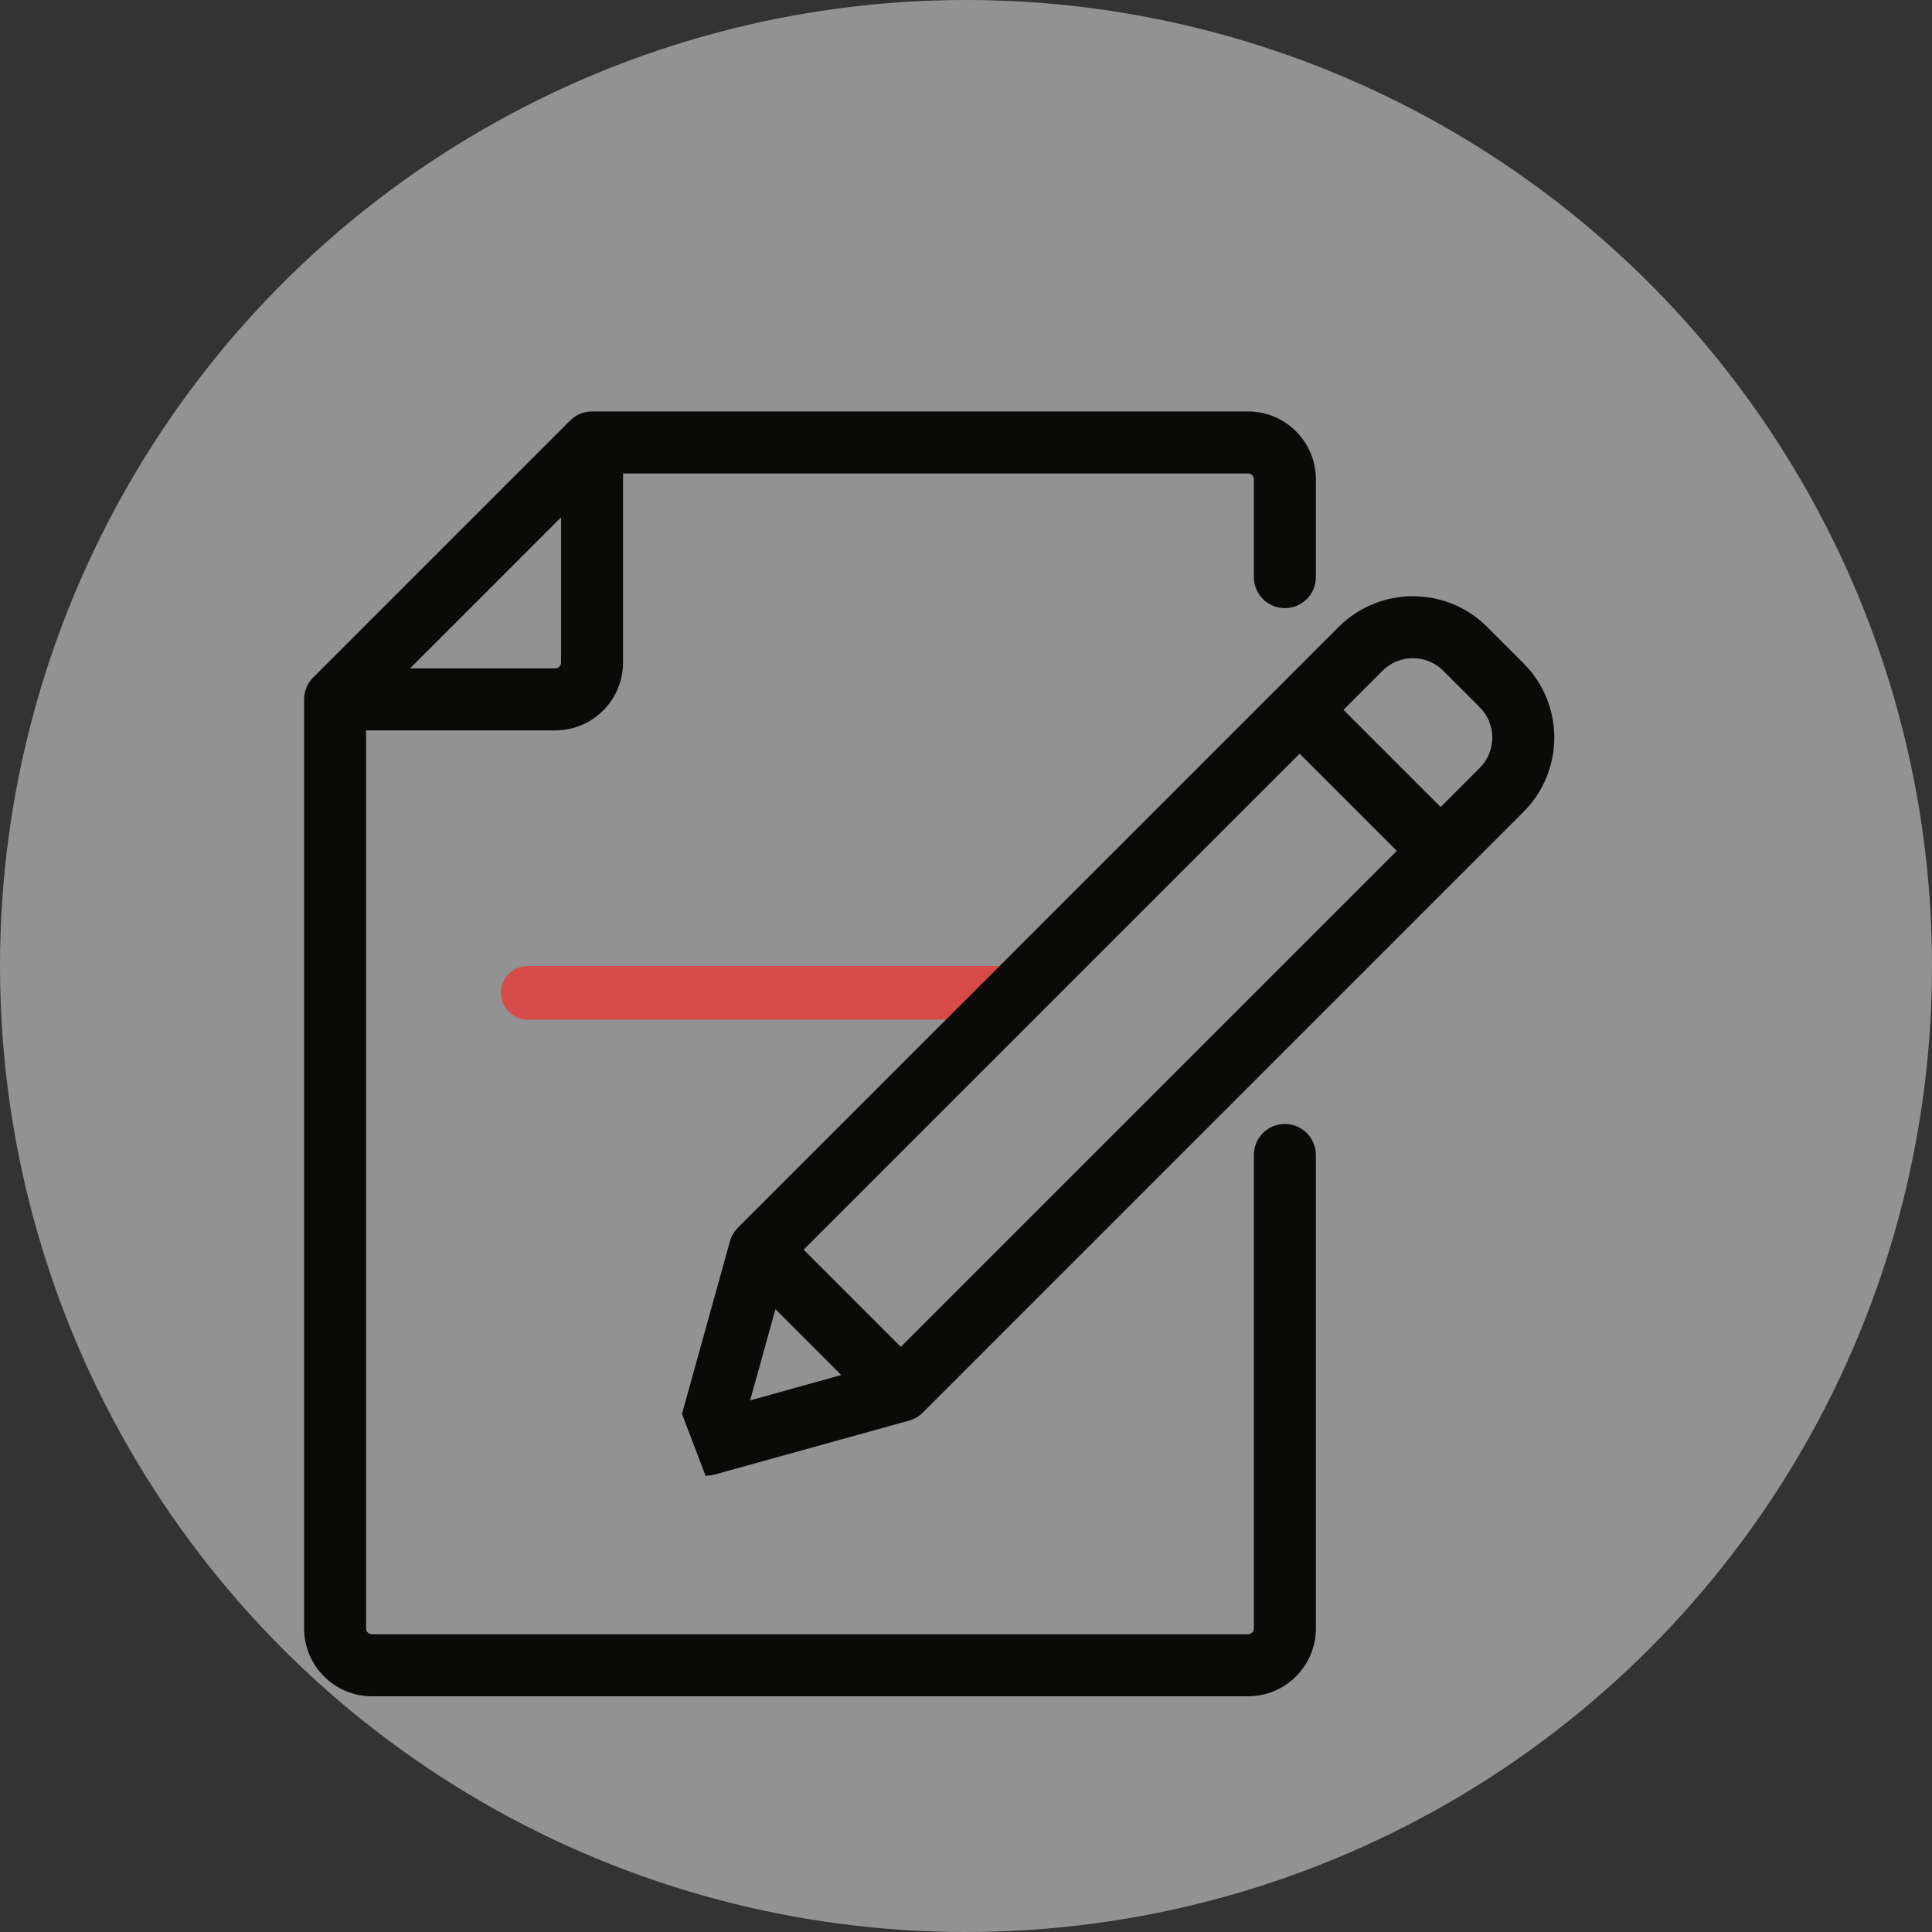 <svg xmlns="http://www.w3.org/2000/svg" width="108" height="108" viewBox="0 0 108 108">
  <rect x="0" y="0" width="108" height="108" fill="#333333" stroke="none"/>
  <g fill="none" fill-rule="evenodd">
    <circle cx="54" cy="54" r="54" fill="#F2F2F2" opacity=".5"/>
    <path fill="#0A0B09" d="M14.362,14.039 C14.362,14.217 14.217,14.362 14.039,14.362 L5.92,14.362 L14.362,5.919 L14.362,14.039 Z M54.826,39.83 C53.868,39.83 53.092,40.606 53.092,41.564 L53.092,68.032 C53.092,68.211 52.947,68.356 52.77,68.356 L3.792,68.356 C3.613,68.356 3.467,68.211 3.467,68.032 L3.467,17.829 L14.039,17.829 C16.129,17.829 17.829,16.128 17.829,14.039 L17.829,3.467 L52.77,3.467 C52.947,3.467 53.092,3.613 53.092,3.791 L53.092,9.261 C53.092,10.219 53.868,10.995 54.826,10.995 C55.783,10.995 56.559,10.219 56.559,9.261 L56.559,3.791 C56.559,1.701 54.859,0 52.77,0 L16.095,0 C15.635,0 15.194,0.183 14.869,0.508 L0.508,14.869 C0.183,15.194 0,15.635 0,16.095 L0,68.032 C0,70.123 1.701,71.824 3.791,71.824 L52.769,71.824 C54.859,71.824 56.559,70.123 56.559,68.032 L56.559,41.564 C56.559,40.606 55.783,39.83 54.826,39.83 L54.826,39.83 Z" transform="translate(17 23)"/>
    <path fill="#D74B4B" d="M29.5,54 L56.879,54 L56.879,54 C57.364,54 57.757,54.393 57.757,54.879 C57.757,55.112 57.665,55.335 57.5,55.5 L57.5,55.5 L57.5,55.5 C56.54,56.46 55.237,57 53.879,57 L29.5,57 L29.5,57 C28.672,57 28,56.328 28,55.5 L28,55.5 L28,55.5 C28,54.672 28.672,54 29.5,54 Z"/>
    <path fill="#0A0B09" d="M82.718,42.927 L80.534,45.112 L75.102,39.68 L77.287,37.495 C78.222,36.56 79.744,36.56 80.679,37.495 L82.718,39.535 C83.654,40.471 83.654,41.992 82.718,42.927 Z M43.348,73.185 L47.029,76.866 L41.933,78.281 L43.348,73.185 Z M50.356,75.29 L44.925,69.858 L72.651,42.132 L78.083,47.564 L50.356,75.29 Z M83.131,35.044 C80.844,32.757 77.122,32.757 74.835,35.044 L58.643,51.236 L55.176,54.703 L44.742,65.137 L41.275,68.604 C41.035,68.844 40.882,69.106 40.802,69.394 L38.124,79.038 L39.443,82.505 C39.443,82.505 39.823,82.462 39.878,82.448 C39.887,82.445 50.82,79.412 50.82,79.412 C51.108,79.332 51.371,79.179 51.582,78.967 L85.17,45.379 C87.457,43.092 87.457,39.371 85.17,37.084 L83.131,35.044 Z"/>
  </g>
</svg>
